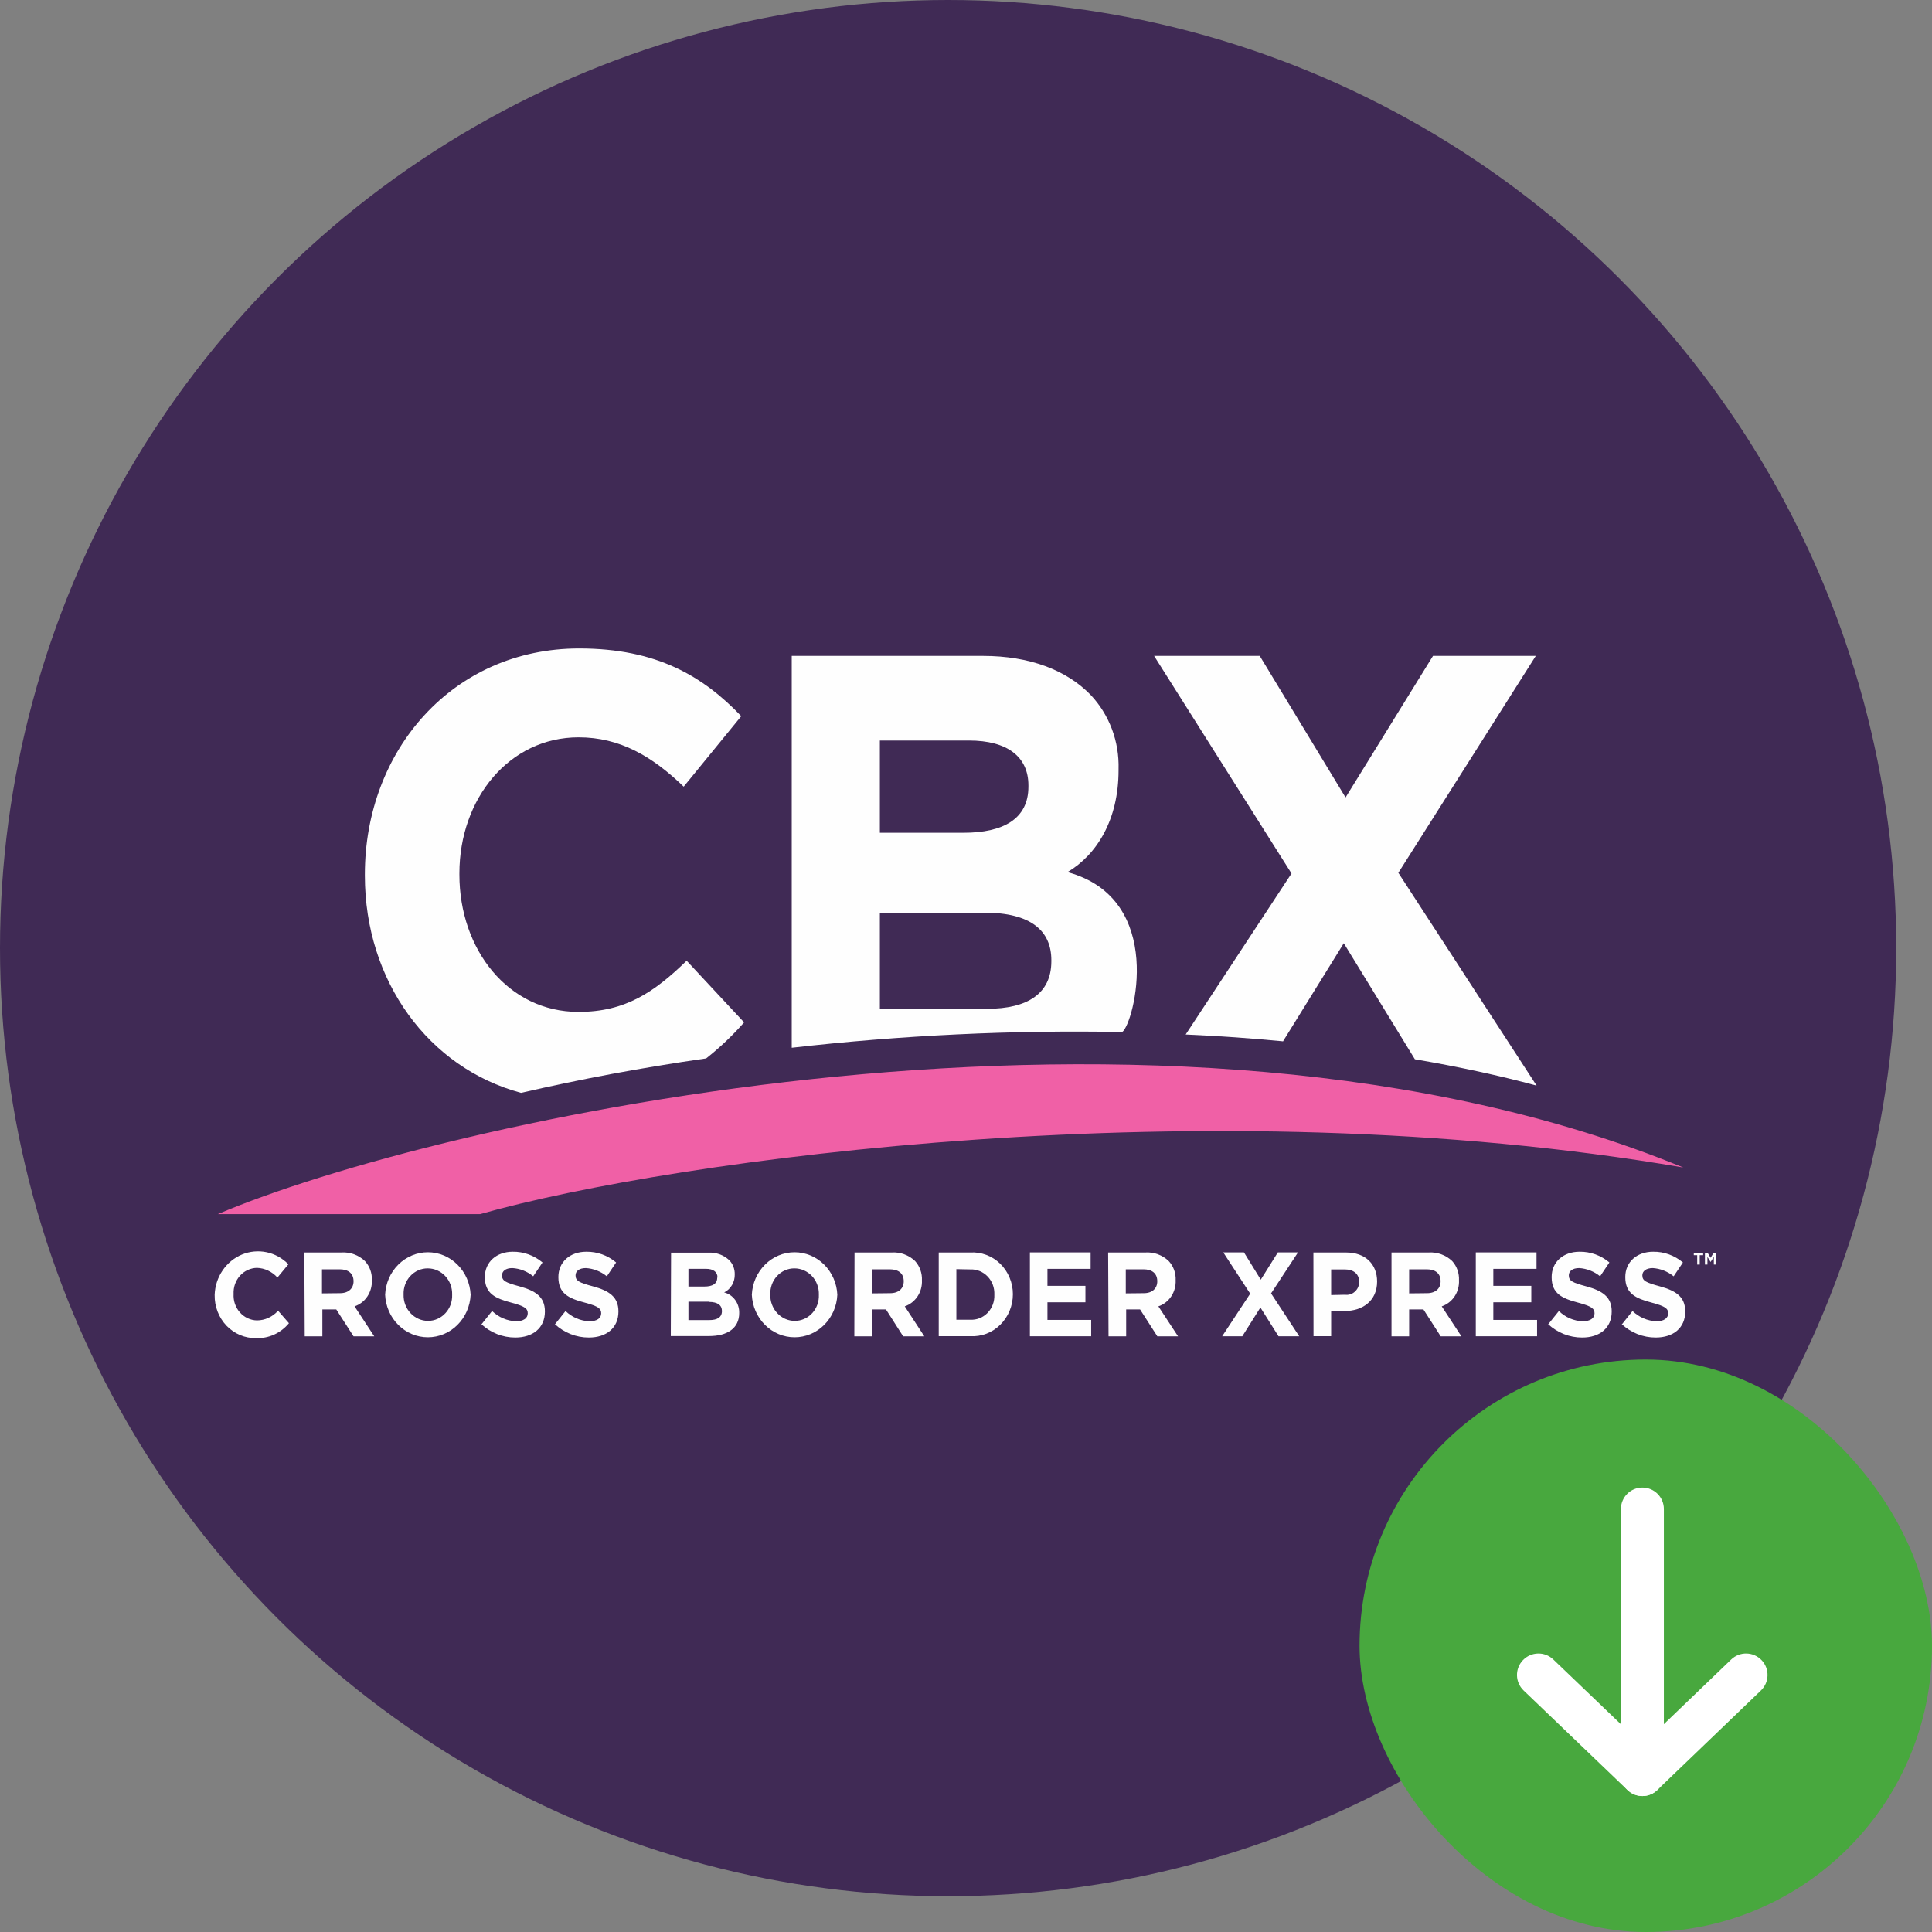 <svg width="70" height="70" viewBox="0 0 70 70" fill="none" xmlns="http://www.w3.org/2000/svg">
<rect x="0" y="0" width="70" height="70" fill="#808080" stroke="none"/>
<circle cx="34.352" cy="34.352" r="34.352" fill="#402A55"/>
<path d="M7.778 46.908C7.79 46.592 7.891 46.286 8.067 46.028C8.243 45.77 8.487 45.57 8.77 45.453C9.053 45.337 9.362 45.309 9.66 45.371C9.958 45.434 10.232 45.586 10.449 45.808L10.052 46.288C9.956 46.182 9.842 46.096 9.714 46.036C9.586 45.975 9.449 45.942 9.309 45.938C9.193 45.94 9.079 45.967 8.973 46.016C8.867 46.065 8.772 46.136 8.693 46.224C8.615 46.312 8.554 46.416 8.514 46.53C8.475 46.643 8.458 46.764 8.464 46.884C8.457 47.005 8.473 47.127 8.512 47.241C8.551 47.355 8.612 47.46 8.691 47.55C8.77 47.639 8.865 47.711 8.971 47.761C9.077 47.811 9.192 47.838 9.309 47.841C9.453 47.84 9.595 47.809 9.727 47.748C9.859 47.688 9.977 47.6 10.075 47.49L10.469 47.942C10.322 48.12 10.138 48.261 9.932 48.355C9.725 48.448 9.5 48.492 9.275 48.482C9.077 48.486 8.881 48.448 8.698 48.371C8.515 48.294 8.348 48.179 8.208 48.034C8.069 47.888 7.959 47.715 7.885 47.524C7.811 47.333 7.774 47.128 7.778 46.922" fill="#FEFEFE"/>
<path d="M12.319 46.855C12.629 46.855 12.81 46.68 12.81 46.425C12.81 46.137 12.618 45.99 12.306 45.99H11.666V46.862L12.319 46.855ZM11.027 45.38H12.373C12.527 45.37 12.681 45.392 12.827 45.445C12.972 45.498 13.106 45.581 13.22 45.689C13.306 45.781 13.373 45.891 13.417 46.012C13.46 46.132 13.479 46.261 13.473 46.389C13.482 46.596 13.425 46.8 13.312 46.971C13.2 47.141 13.036 47.268 12.847 47.332L13.56 48.418H12.81L12.184 47.444H11.68V48.418H11.041L11.027 45.38Z" fill="#FEFEFE"/>
<path d="M16.382 46.909C16.386 46.785 16.366 46.662 16.324 46.546C16.281 46.431 16.217 46.325 16.134 46.237C16.052 46.148 15.953 46.077 15.843 46.029C15.734 45.98 15.616 45.956 15.498 45.956C15.38 45.955 15.263 45.979 15.154 46.027C15.046 46.075 14.948 46.145 14.866 46.234C14.784 46.322 14.72 46.427 14.679 46.542C14.637 46.657 14.618 46.779 14.623 46.902C14.619 47.026 14.639 47.149 14.681 47.264C14.724 47.38 14.789 47.486 14.871 47.575C14.954 47.664 15.052 47.735 15.162 47.784C15.271 47.833 15.389 47.858 15.508 47.858C15.625 47.858 15.742 47.834 15.85 47.786C15.959 47.738 16.057 47.667 16.138 47.579C16.22 47.491 16.284 47.386 16.326 47.272C16.367 47.157 16.387 47.035 16.382 46.912V46.909ZM13.954 46.912C13.972 46.497 14.143 46.106 14.432 45.819C14.72 45.532 15.104 45.372 15.503 45.372C15.901 45.372 16.285 45.532 16.573 45.819C16.862 46.106 17.033 46.497 17.052 46.912C17.033 47.327 16.862 47.719 16.573 48.005C16.285 48.292 15.901 48.452 15.503 48.452C15.104 48.452 14.72 48.292 14.432 48.005C14.143 47.719 13.972 47.327 13.954 46.912Z" fill="#FEFEFE"/>
<path d="M17.452 47.974L17.829 47.501C18.067 47.73 18.377 47.861 18.7 47.872C18.963 47.872 19.121 47.763 19.121 47.585C19.121 47.416 19.02 47.329 18.532 47.199C17.947 47.045 17.567 46.873 17.567 46.271C17.567 45.721 17.994 45.353 18.576 45.353C18.968 45.347 19.35 45.485 19.656 45.742L19.319 46.243C19.102 46.065 18.838 45.961 18.562 45.945C18.317 45.945 18.189 46.06 18.189 46.208C18.189 46.407 18.314 46.47 18.818 46.607C19.407 46.768 19.743 46.989 19.743 47.518C19.743 48.121 19.299 48.461 18.67 48.461C18.215 48.462 17.776 48.289 17.436 47.974" fill="#FEFEFE"/>
<path d="M20.113 47.974L20.49 47.501C20.728 47.73 21.037 47.862 21.361 47.872C21.623 47.872 21.782 47.763 21.782 47.585C21.782 47.417 21.684 47.329 21.196 47.199C20.608 47.045 20.231 46.873 20.231 46.271C20.231 45.721 20.655 45.353 21.24 45.353C21.634 45.346 22.017 45.484 22.323 45.742L21.987 46.243C21.768 46.066 21.503 45.962 21.227 45.945C20.981 45.945 20.853 46.06 20.853 46.208C20.853 46.407 20.977 46.471 21.482 46.607C22.074 46.768 22.407 46.989 22.407 47.518C22.407 48.121 21.963 48.461 21.337 48.461C20.881 48.463 20.441 48.289 20.1 47.974" fill="#FEFEFE"/>
<path d="M25.683 47.164H24.943V47.829H25.703C25.989 47.829 26.157 47.728 26.157 47.5C26.157 47.297 26.012 47.171 25.683 47.171V47.164ZM25.996 46.284C25.996 46.084 25.844 45.972 25.575 45.972H24.943V46.614H25.525C25.807 46.614 25.986 46.519 25.986 46.295L25.996 46.284ZM24.314 45.387H25.659C25.797 45.378 25.935 45.397 26.065 45.443C26.196 45.489 26.316 45.562 26.419 45.657C26.485 45.724 26.537 45.804 26.572 45.893C26.606 45.981 26.623 46.076 26.621 46.172C26.625 46.308 26.591 46.443 26.523 46.559C26.455 46.676 26.356 46.769 26.238 46.827C26.397 46.868 26.538 46.964 26.637 47.1C26.736 47.236 26.788 47.403 26.783 47.574C26.783 48.127 26.349 48.408 25.69 48.408H24.304L24.314 45.387Z" fill="#FEFEFE"/>
<path d="M29.669 46.909C29.673 46.785 29.653 46.662 29.61 46.546C29.568 46.431 29.503 46.325 29.421 46.237C29.338 46.148 29.239 46.077 29.13 46.029C29.02 45.98 28.903 45.956 28.784 45.956C28.666 45.955 28.55 45.979 28.441 46.027C28.332 46.075 28.234 46.145 28.152 46.234C28.071 46.322 28.007 46.427 27.965 46.542C27.924 46.657 27.905 46.779 27.91 46.902C27.906 47.026 27.925 47.149 27.968 47.264C28.011 47.38 28.075 47.486 28.158 47.575C28.24 47.664 28.339 47.735 28.448 47.784C28.558 47.833 28.675 47.858 28.794 47.858C28.912 47.859 29.029 47.834 29.137 47.787C29.246 47.739 29.344 47.669 29.426 47.58C29.508 47.492 29.571 47.387 29.613 47.272C29.655 47.157 29.674 47.035 29.669 46.912V46.909ZM27.24 46.912C27.259 46.497 27.43 46.106 27.719 45.819C28.007 45.532 28.39 45.372 28.789 45.372C29.188 45.372 29.571 45.532 29.86 45.819C30.148 46.106 30.32 46.497 30.338 46.912C30.32 47.327 30.148 47.719 29.86 48.005C29.571 48.292 29.188 48.452 28.789 48.452C28.39 48.452 28.007 48.292 27.719 48.005C27.43 47.719 27.259 47.327 27.24 46.912Z" fill="#FEFEFE"/>
<path d="M32.252 46.855C32.565 46.855 32.744 46.68 32.744 46.424C32.744 46.137 32.552 45.99 32.239 45.99H31.603V46.862L32.252 46.855ZM30.961 45.38H32.306C32.46 45.37 32.614 45.392 32.76 45.445C32.906 45.498 33.039 45.581 33.154 45.689C33.239 45.782 33.304 45.892 33.347 46.013C33.39 46.133 33.409 46.261 33.403 46.389C33.413 46.596 33.357 46.8 33.245 46.97C33.132 47.141 32.969 47.268 32.781 47.332L33.49 48.418H32.723L32.101 47.444H31.597V48.418H30.954L30.961 45.38Z" fill="#FEFEFE"/>
<path d="M34.651 45.984V47.816H35.149C35.265 47.823 35.382 47.805 35.491 47.762C35.6 47.719 35.699 47.652 35.782 47.567C35.865 47.481 35.929 47.378 35.972 47.265C36.014 47.151 36.032 47.03 36.027 46.909C36.032 46.787 36.014 46.666 35.972 46.552C35.929 46.438 35.865 46.335 35.782 46.249C35.7 46.163 35.6 46.096 35.491 46.052C35.382 46.008 35.266 45.988 35.149 45.994L34.651 45.984ZM34.012 45.381H35.149C35.347 45.368 35.546 45.397 35.733 45.467C35.921 45.536 36.092 45.645 36.238 45.787C36.383 45.928 36.499 46.099 36.578 46.289C36.658 46.479 36.699 46.684 36.699 46.891C36.699 47.099 36.658 47.305 36.579 47.495C36.5 47.686 36.384 47.858 36.239 48C36.094 48.143 35.922 48.253 35.735 48.324C35.547 48.394 35.348 48.424 35.149 48.412H34.012V45.381Z" fill="#FEFEFE"/>
<path d="M37.315 45.377H39.515V45.973H37.951V46.589H39.327V47.185H37.951V47.823H39.535V48.415H37.315V45.377Z" fill="#FEFEFE"/>
<path d="M41.442 46.855C41.752 46.855 41.93 46.68 41.93 46.424C41.93 46.137 41.741 45.99 41.429 45.99H40.789V46.862L41.442 46.855ZM40.15 45.38H41.496C41.65 45.37 41.804 45.392 41.95 45.445C42.095 45.498 42.229 45.581 42.343 45.689C42.429 45.781 42.496 45.891 42.54 46.012C42.583 46.132 42.602 46.261 42.596 46.389C42.605 46.596 42.549 46.8 42.436 46.971C42.323 47.141 42.159 47.268 41.97 47.332L42.683 48.418H41.933L41.307 47.444H40.803V48.418H40.164L40.15 45.38Z" fill="#FEFEFE"/>
<path d="M47.029 45.377L46.053 46.863L47.073 48.415H46.323L45.667 47.374L45.011 48.415H44.281L45.297 46.873L44.321 45.377H45.071L45.68 46.365L46.299 45.377H47.029Z" fill="#FEFEFE"/>
<path d="M48.734 46.912C48.798 46.92 48.862 46.915 48.923 46.896C48.984 46.877 49.04 46.844 49.088 46.801C49.136 46.758 49.175 46.705 49.203 46.645C49.23 46.585 49.244 46.519 49.246 46.453C49.246 46.155 49.044 45.994 48.724 45.994H48.23V46.923L48.734 46.912ZM47.587 45.381H48.778C49.474 45.381 49.895 45.808 49.895 46.432C49.895 47.133 49.37 47.501 48.714 47.501H48.23V48.412H47.591L47.587 45.381Z" fill="#FEFEFE"/>
<path d="M51.705 46.855C52.018 46.855 52.196 46.68 52.196 46.424C52.196 46.137 52.005 45.99 51.692 45.99H51.056V46.862L51.705 46.855ZM50.417 45.38H51.763C51.917 45.37 52.072 45.392 52.218 45.445C52.364 45.498 52.498 45.581 52.614 45.689C52.698 45.782 52.764 45.892 52.807 46.013C52.849 46.133 52.868 46.261 52.862 46.389C52.872 46.596 52.816 46.801 52.703 46.971C52.59 47.141 52.426 47.268 52.237 47.332L52.95 48.418H52.2L51.574 47.444H51.056V48.418H50.417V45.38Z" fill="#FEFEFE"/>
<path d="M53.471 45.377H55.671V45.973H54.106V46.589H55.482V47.185H54.106V47.823H55.691V48.415H53.471V45.377Z" fill="#FEFEFE"/>
<path d="M56.101 47.974L56.481 47.501C56.717 47.731 57.026 47.863 57.349 47.872C57.612 47.872 57.773 47.763 57.773 47.585C57.773 47.417 57.672 47.329 57.184 47.199C56.596 47.045 56.219 46.873 56.219 46.271C56.219 45.721 56.643 45.353 57.228 45.353C57.622 45.346 58.005 45.484 58.311 45.742L57.975 46.243C57.757 46.066 57.493 45.963 57.218 45.945C56.969 45.945 56.841 46.06 56.841 46.208C56.841 46.407 56.966 46.471 57.47 46.607C58.062 46.768 58.395 46.989 58.395 47.518C58.395 48.121 57.955 48.461 57.326 48.461C56.87 48.463 56.429 48.289 56.088 47.974" fill="#FEFEFE"/>
<path d="M58.772 47.974L59.149 47.501C59.387 47.73 59.696 47.861 60.02 47.872C60.282 47.872 60.441 47.763 60.441 47.585C60.441 47.416 60.34 47.329 59.852 47.199C59.267 47.045 58.887 46.873 58.887 46.271C58.887 45.721 59.31 45.353 59.896 45.353C60.288 45.347 60.67 45.485 60.975 45.742L60.639 46.243C60.421 46.066 60.157 45.963 59.882 45.945C59.637 45.945 59.505 46.06 59.505 46.208C59.505 46.407 59.633 46.47 60.138 46.607C60.727 46.768 61.059 46.989 61.059 47.518C61.059 48.121 60.619 48.461 59.99 48.461C59.535 48.463 59.095 48.289 58.755 47.974" fill="#FEFEFE"/>
<path d="M61.493 45.478H61.369V45.391H61.708V45.478H61.584V45.818H61.493V45.478Z" fill="#FEFEFE"/>
<path d="M61.773 45.391H61.87L61.978 45.573L62.089 45.391H62.186V45.818H62.095V45.538L61.978 45.724L61.863 45.541V45.818H61.773V45.391Z" fill="#FEFEFE"/>
<path d="M26.965 37.048L24.879 34.809C23.708 35.941 22.666 36.663 20.963 36.663C18.41 36.663 16.645 34.403 16.645 31.691V31.645C16.645 28.933 18.454 26.715 20.963 26.715C22.454 26.715 23.624 27.395 24.771 28.502L26.857 25.948C25.474 24.501 23.793 23.495 20.984 23.495C16.412 23.495 13.22 27.181 13.22 31.68V31.726C13.22 35.548 15.531 38.695 18.878 39.596C21.021 39.102 23.251 38.681 25.585 38.348C26.082 37.956 26.544 37.517 26.965 37.038" fill="#FEFEFE"/>
<path d="M35.771 36.55H31.879V33.068H35.666C37.348 33.068 38.092 33.723 38.092 34.788V34.83C38.092 36.007 37.217 36.55 35.771 36.55ZM31.879 26.831H35.111C36.494 26.831 37.261 27.416 37.261 28.456V28.502C37.261 29.676 36.346 30.173 34.906 30.173H31.879V26.831ZM40.661 37.391C41.085 37.093 42.266 32.573 38.677 31.599C39.74 30.969 40.527 29.7 40.527 27.913V27.868C40.542 27.372 40.46 26.878 40.287 26.416C40.113 25.954 39.852 25.534 39.518 25.18C38.643 24.276 37.298 23.765 35.616 23.765H28.686V37.962C32.663 37.508 36.662 37.317 40.661 37.391Z" fill="#FEFEFE"/>
<path d="M46.478 37.742L48.688 34.175L51.264 38.379C52.849 38.649 54.322 38.968 55.674 39.333L50.665 31.624L55.644 23.765H51.92L48.752 28.894L45.643 23.765H41.815L46.794 31.648L42.959 37.482C43.558 37.51 44.16 37.542 44.755 37.584C45.351 37.626 45.909 37.675 46.478 37.728" fill="#FEFEFE"/>
<path d="M60.989 42.301C42.216 34.593 15.713 40.654 7.892 43.99H17.395C24.378 42.01 43.733 39.337 60.989 42.301Z" fill="#F060A6"/>
<rect x="49.259" y="49.259" width="20.741" height="20.741" rx="10.37" fill="#48A83E"/>
<path fill-rule="evenodd" clip-rule="evenodd" d="M59.507 53.897C59.077 53.897 58.729 54.245 58.729 54.674L58.729 64.296C58.729 64.726 59.077 65.074 59.507 65.074C59.936 65.074 60.285 64.726 60.285 64.296L60.285 54.674C60.285 54.245 59.936 53.897 59.507 53.897Z" fill="white"/>
<path fill-rule="evenodd" clip-rule="evenodd" d="M55.18 60.15C54.882 60.46 54.893 60.952 55.203 61.249L58.969 64.858C59.27 65.146 59.745 65.146 60.045 64.857L63.802 61.249C64.112 60.951 64.122 60.459 63.824 60.149C63.526 59.839 63.034 59.829 62.724 60.127L59.506 63.218L56.279 60.126C55.969 59.829 55.477 59.84 55.18 60.15Z" fill="white"/>
</svg>